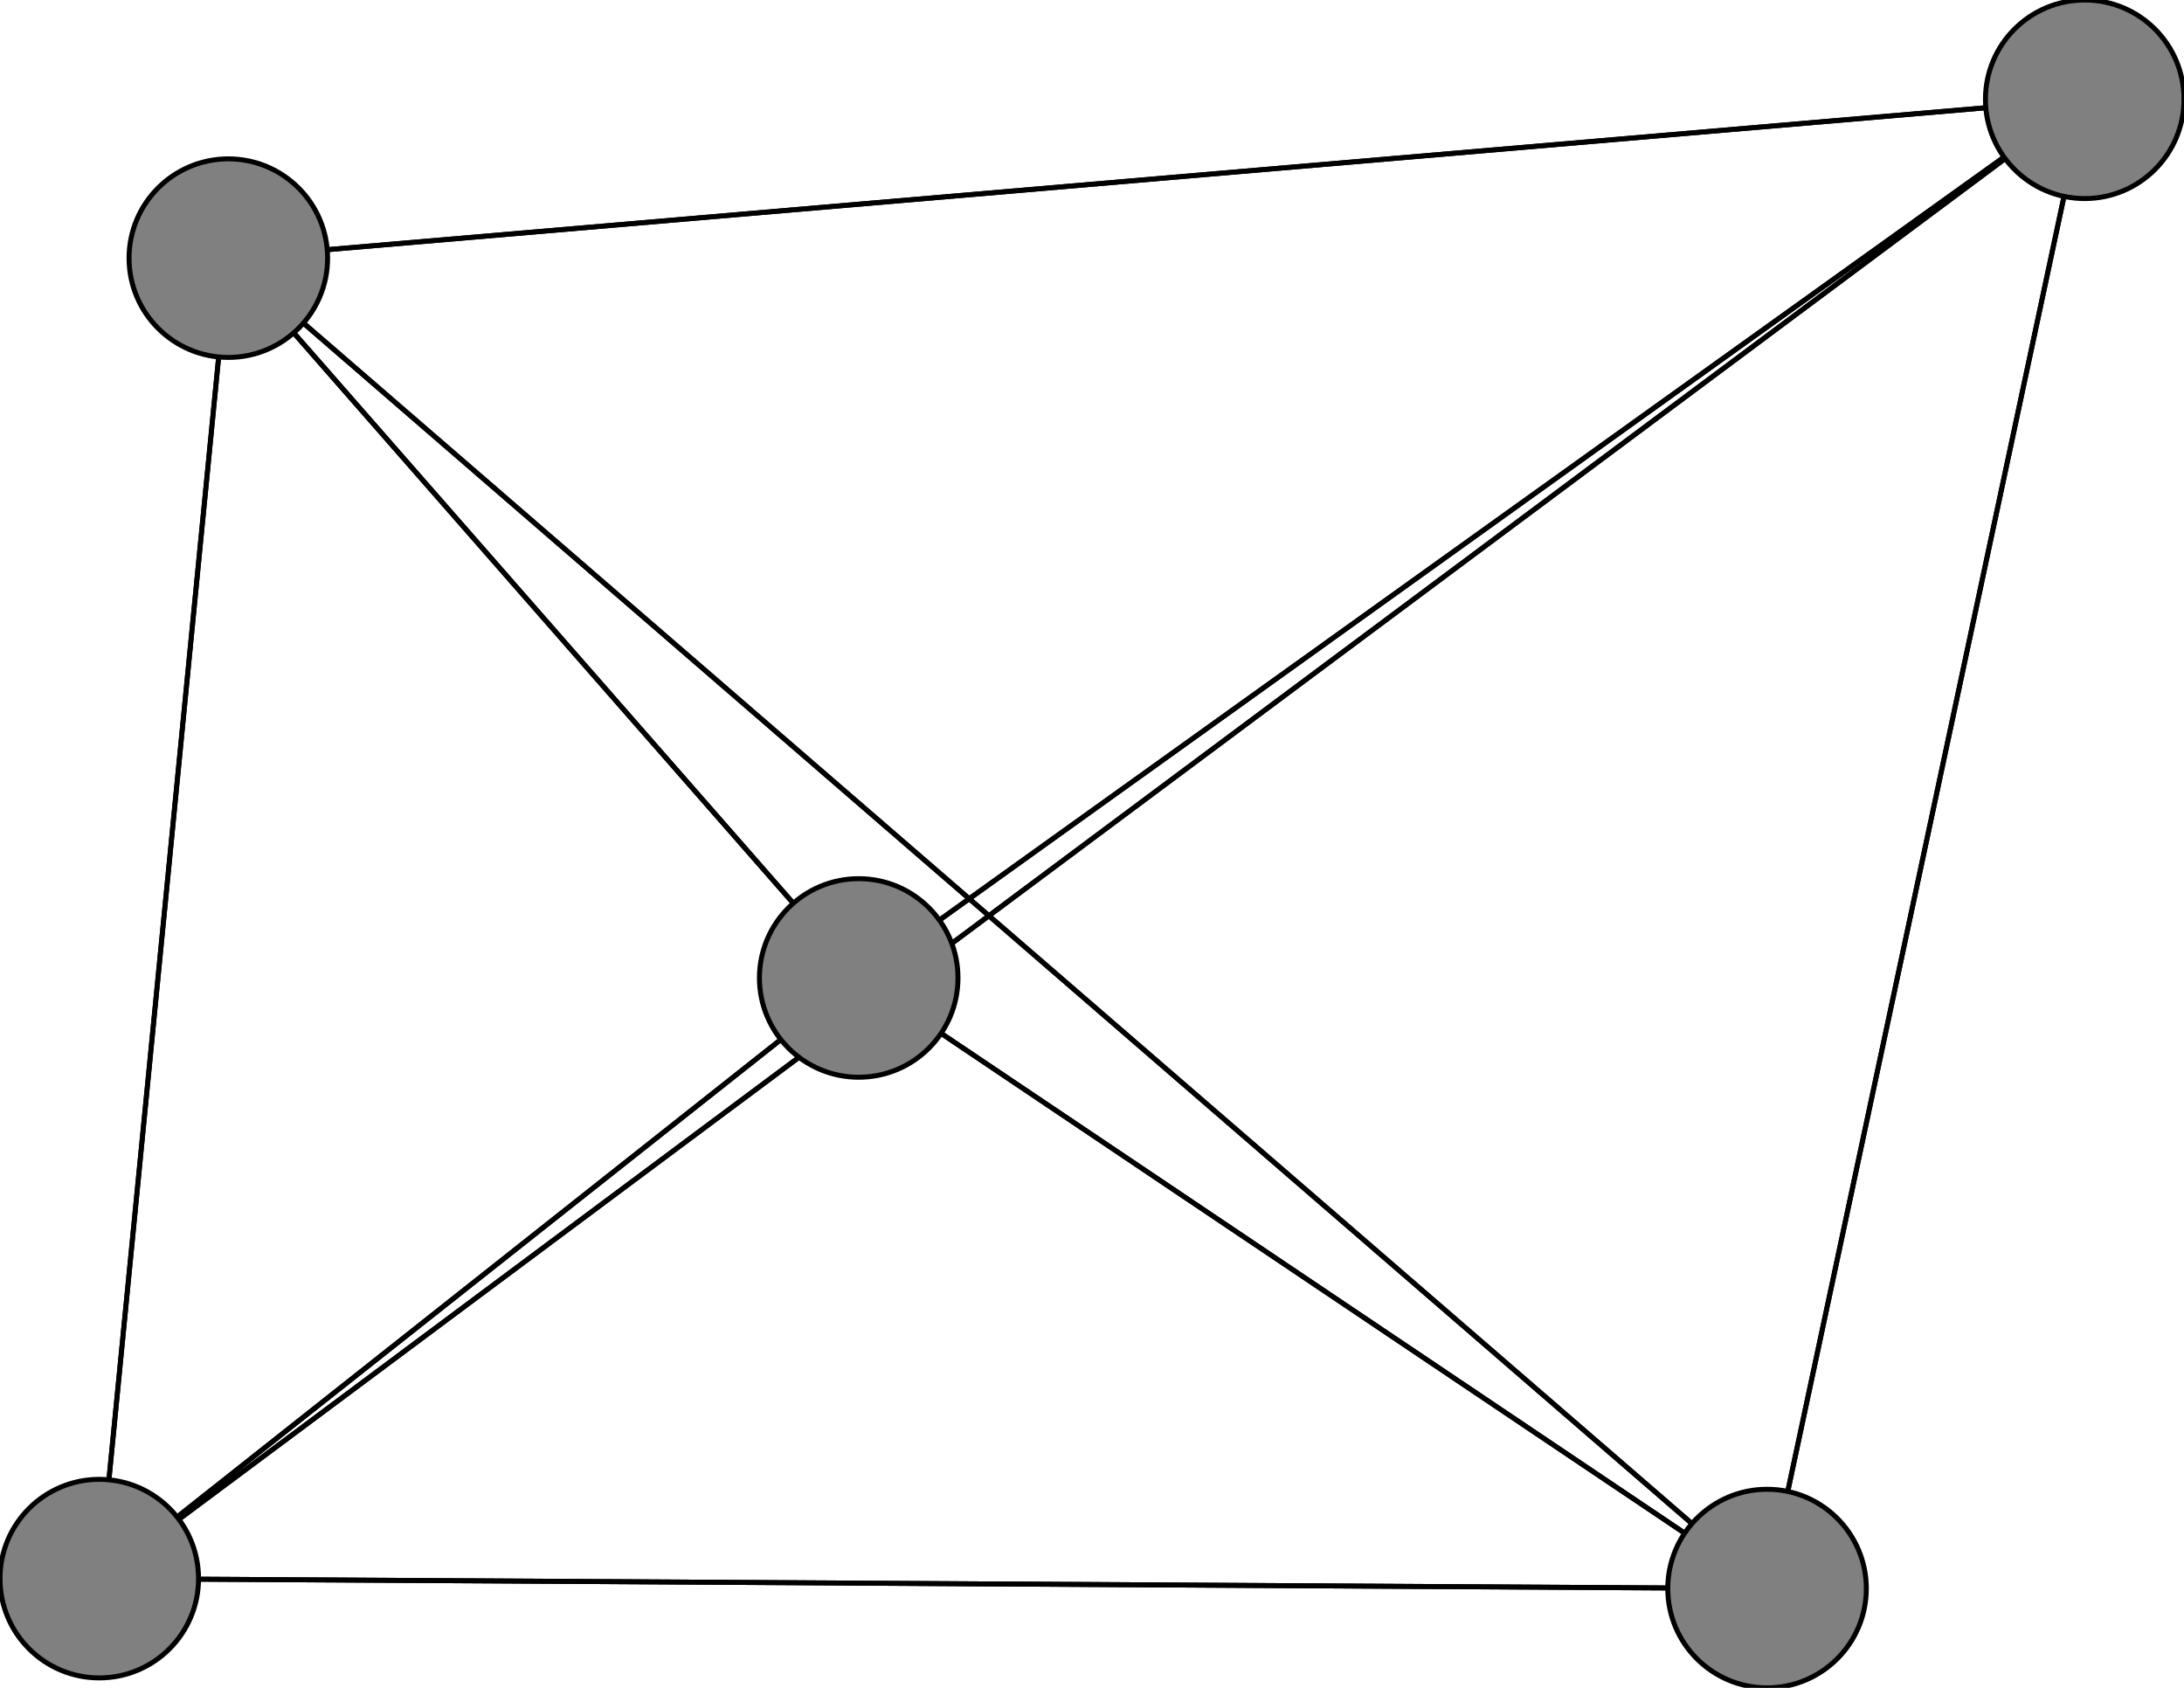 <svg width="440" height="340" xmlns="http://www.w3.org/2000/svg">
<path stroke-width="1" stroke="black" d="M 46 52 356 320"/>
<path stroke-width="1" stroke="black" d="M 420 20 356 320"/>
<path stroke-width="1" stroke="black" d="M 420 20 46 52"/>
<path stroke-width="1" stroke="black" d="M 173 197 420 20"/>
<path stroke-width="1" stroke="black" d="M 173 197 20 318"/>
<path stroke-width="1" stroke="black" d="M 173 197 356 320"/>
<path stroke-width="1" stroke="black" d="M 173 197 46 52"/>
<path stroke-width="1" stroke="black" d="M 20 318 420 20"/>
<path stroke-width="1" stroke="black" d="M 20 318 173 197"/>
<path stroke-width="1" stroke="black" d="M 20 318 356 320"/>
<path stroke-width="1" stroke="black" d="M 20 318 46 52"/>
<path stroke-width="1" stroke="black" d="M 356 320 420 20"/>
<path stroke-width="1" stroke="black" d="M 356 320 173 197"/>
<path stroke-width="1" stroke="black" d="M 356 320 20 318"/>
<path stroke-width="1" stroke="black" d="M 356 320 46 52"/>
<path stroke-width="1" stroke="black" d="M 46 52 420 20"/>
<path stroke-width="1" stroke="black" d="M 46 52 173 197"/>
<path stroke-width="1" stroke="black" d="M 46 52 20 318"/>
<path stroke-width="1" stroke="black" d="M 420 20 20 318"/>
<path stroke-width="1" stroke="black" d="M 420 20 173 197"/>
<circle cx="46" cy="52" r="20.0" style="fill:gray;stroke:black;stroke-width:1.0"/>
<circle cx="356" cy="320" r="20.0" style="fill:gray;stroke:black;stroke-width:1.0"/>
<circle cx="20" cy="318" r="20.0" style="fill:gray;stroke:black;stroke-width:1.0"/>
<circle cx="173" cy="197" r="20.0" style="fill:gray;stroke:black;stroke-width:1.0"/>
<circle cx="420" cy="20" r="20.0" style="fill:gray;stroke:black;stroke-width:1.0"/>
</svg>
